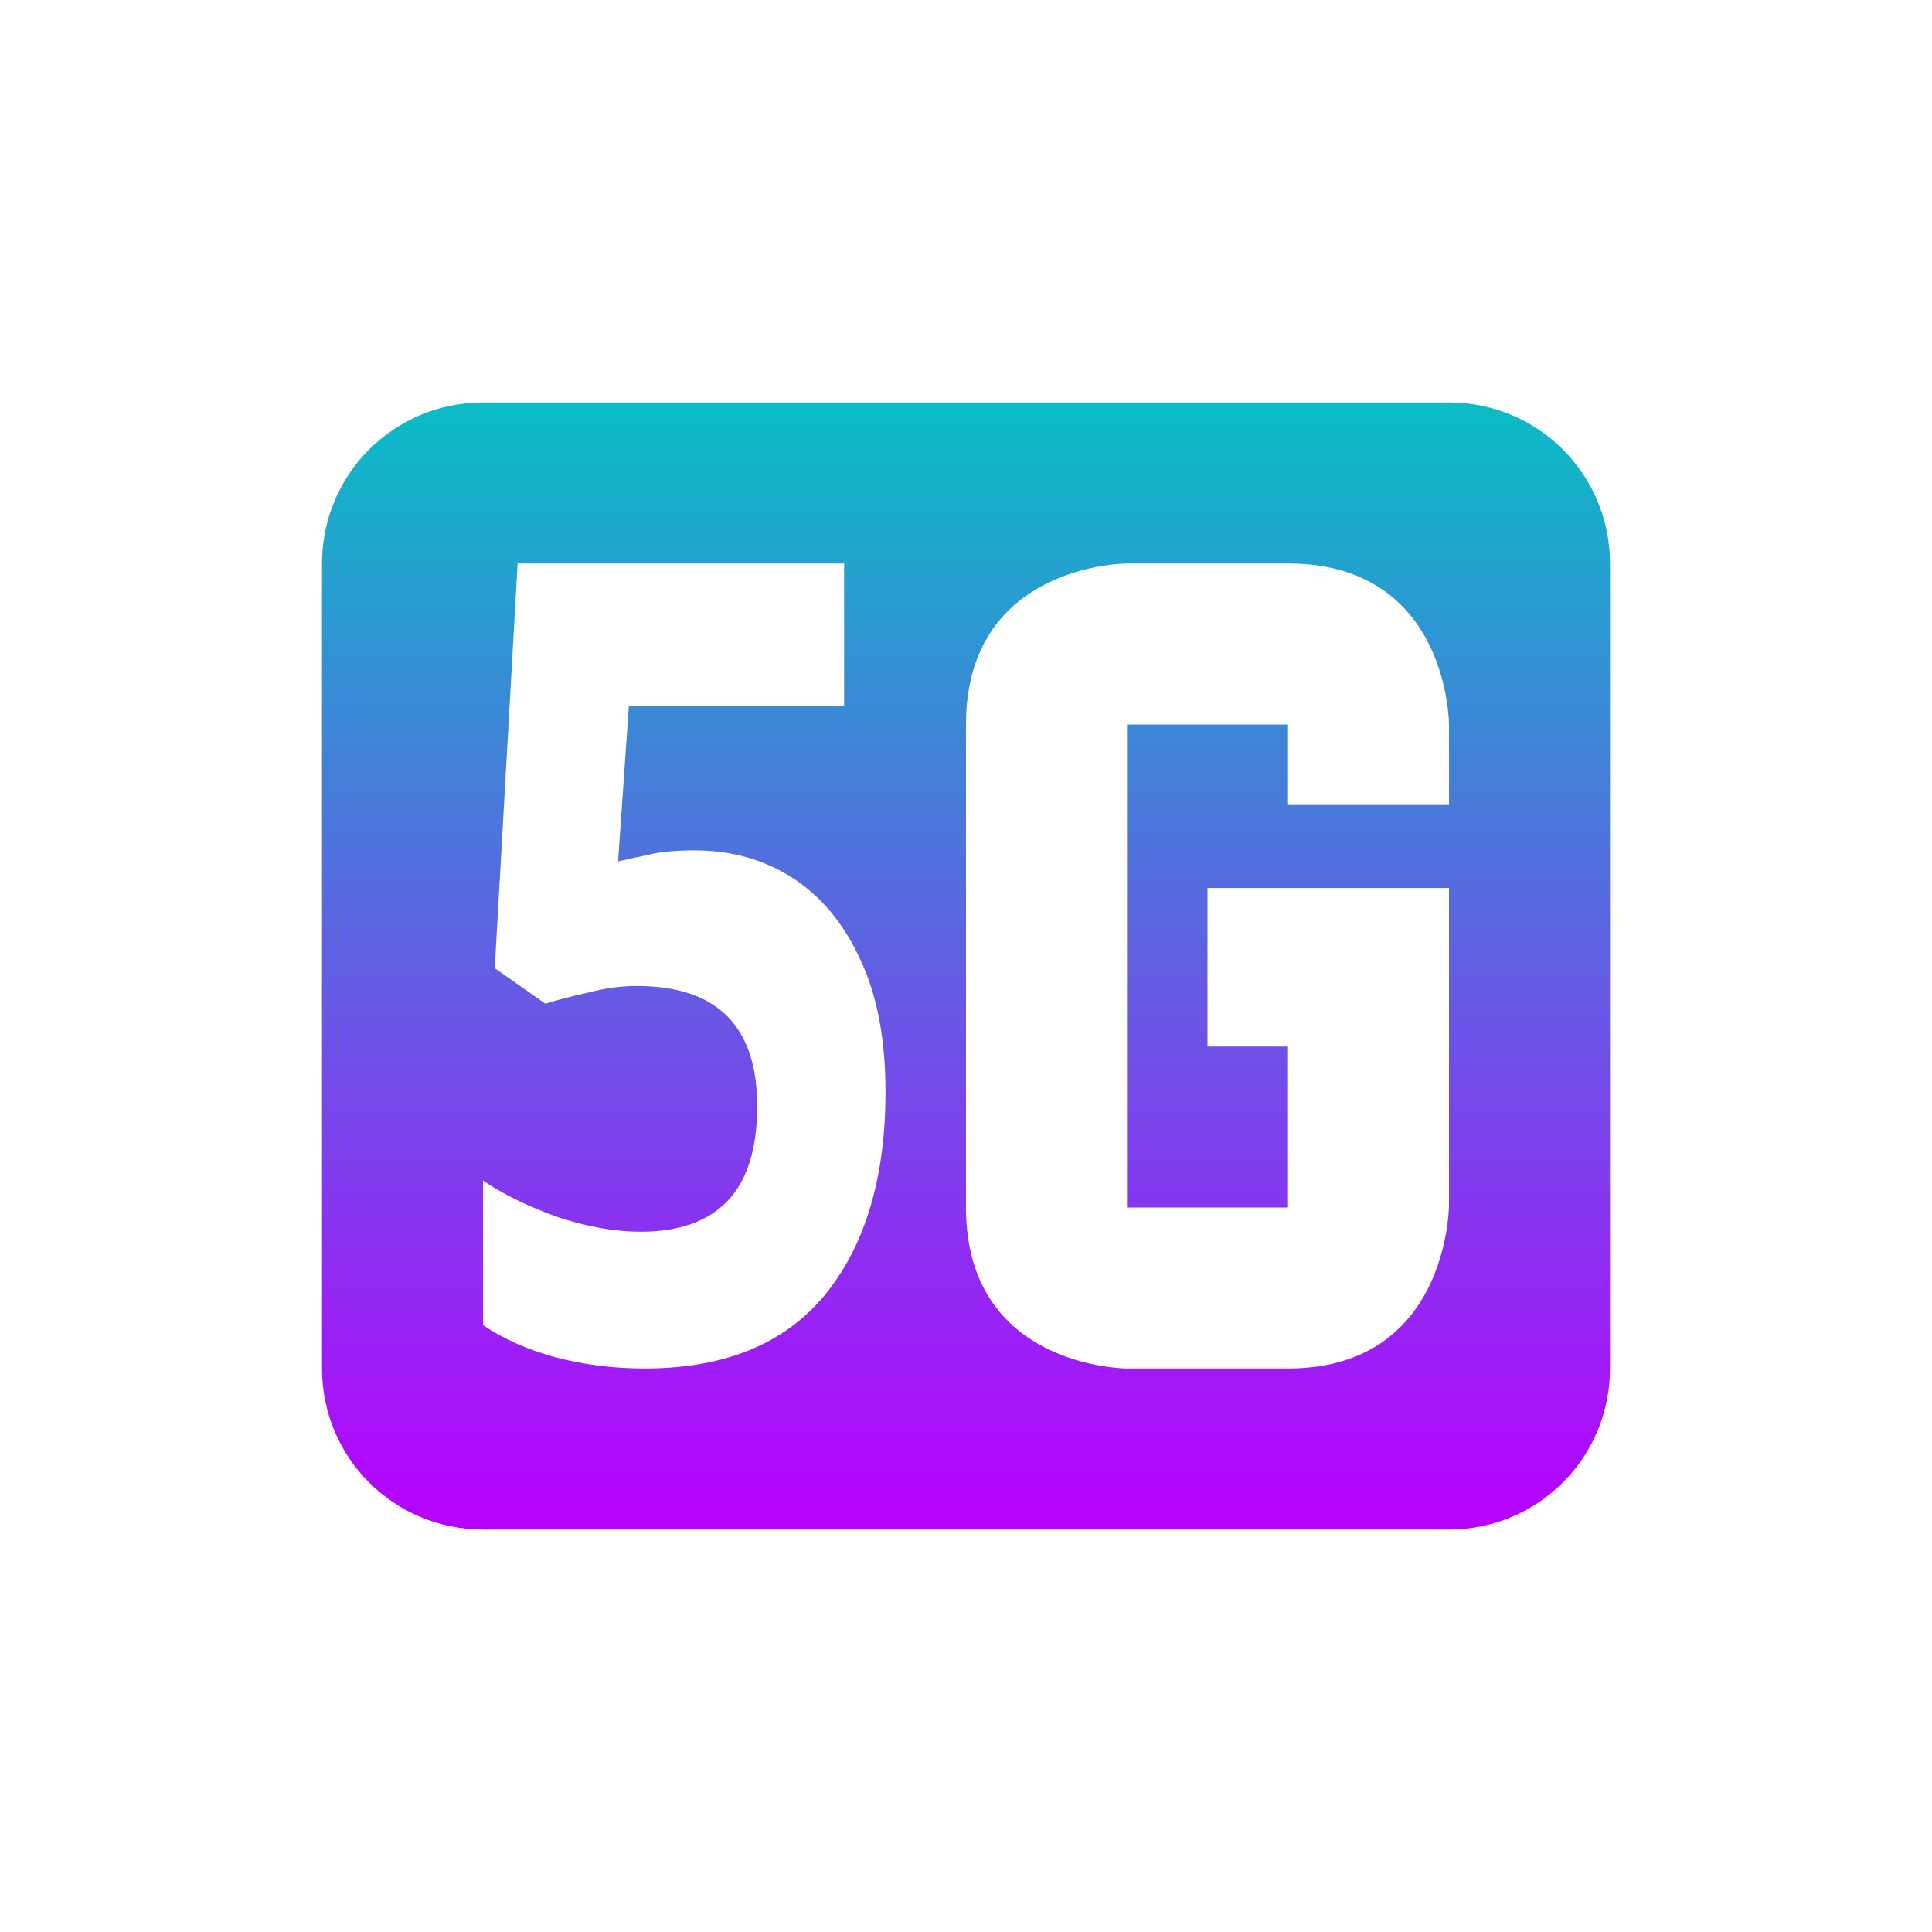 <?xml version="1.0" encoding="UTF-8" standalone="no"?>
<svg
   width="24"
   height="24"
   version="1.1"
   id="svg65"
   xmlns="http://www.w3.org/2000/svg"
   xmlns:svg="http://www.w3.org/2000/svg"
   xmlns:rdf="http://www.w3.org/1999/02/22-rdf-syntax-ns#"
   xmlns:cc="http://creativecommons.org/ns#"
   xmlns:dc="http://purl.org/dc/elements/1.1/">
  <defs
     id="defs61">
    <style
       id="current-color-scheme"
       type="text/css">
   .ColorScheme-Text { color: #0abdc6; } .ColorScheme-Highlight { color: #1AD6AB; }
  </style>
    <linearGradient
       id="arrongin"
       x1="0"
       x2="0"
       y1="0"
       y2="1">
      <stop
         offset="0%"
         stop-color="#dd9b44"
         stop-opacity="1"
         id="stop3" />
      <stop
         offset="100%"
         stop-color="#ad6c16"
         stop-opacity="1"
         id="stop5" />
    </linearGradient>
    <linearGradient
       id="aurora"
       x1="0"
       x2="0"
       y1="0"
       y2="1">
      <stop
         offset="0%"
         stop-color="#09D4DF"
         stop-opacity="1"
         id="stop8" />
      <stop
         offset="100%"
         stop-color="#9269F4"
         stop-opacity="1"
         id="stop10" />
    </linearGradient>
    <linearGradient
       id="cyberneon"
       x1="0"
       x2="0"
       y1="0"
       y2="1">
      <stop
         offset="0"
         stop-color="#0abdc6"
         stop-opacity="1"
         id="stop13" />
      <stop
         offset="1"
         stop-color="#ea00d9"
         stop-opacity="1"
         id="stop15" />
    </linearGradient>
    <linearGradient
       id="fitdance"
       x1="0"
       x2="0"
       y1="0"
       y2="1">
      <stop
         offset="0%"
         stop-color="#1AD6AB"
         stop-opacity="1"
         id="stop18" />
      <stop
         offset="100%"
         stop-color="#329DB6"
         stop-opacity="1"
         id="stop20" />
    </linearGradient>
    <linearGradient
       id="oomox"
       x1="0"
       x2="0"
       y1="1.069"
       y2="16.036"
       gradientTransform="matrix(1.069,0,0,0.935,4,4)"
       gradientUnits="userSpaceOnUse">
      <stop
         offset="0%"
         stop-color="#0abdc6"
         stop-opacity="1"
         id="stop23" />
      <stop
         offset="100%"
         stop-color="#b800ff"
         stop-opacity="1"
         id="stop25" />
    </linearGradient>
    <linearGradient
       id="rainblue"
       x1="0"
       x2="0"
       y1="0"
       y2="1">
      <stop
         offset="0%"
         stop-color="#00F260"
         stop-opacity="1"
         id="stop28" />
      <stop
         offset="100%"
         stop-color="#0575E6"
         stop-opacity="1"
         id="stop30" />
    </linearGradient>
    <linearGradient
       id="sunrise"
       x1="0"
       x2="0"
       y1="0"
       y2="1">
      <stop
         offset="0%"
         stop-color="#FF8501"
         stop-opacity="1"
         id="stop33" />
      <stop
         offset="100%"
         stop-color="#FFCB01"
         stop-opacity="1"
         id="stop35" />
    </linearGradient>
    <linearGradient
       id="telinkrin"
       x1="0"
       x2="0"
       y1="0"
       y2="1">
      <stop
         offset="0%"
         stop-color="#b2ced6"
         stop-opacity="1"
         id="stop38" />
      <stop
         offset="100%"
         stop-color="#6da5b7"
         stop-opacity="1"
         id="stop40" />
    </linearGradient>
    <linearGradient
       id="60spsycho"
       x1="0"
       x2="0"
       y1="0"
       y2="1">
      <stop
         offset="0%"
         stop-color="#df5940"
         stop-opacity="1"
         id="stop43" />
      <stop
         offset="25%"
         stop-color="#d8d15f"
         stop-opacity="1"
         id="stop45" />
      <stop
         offset="50%"
         stop-color="#e9882a"
         stop-opacity="1"
         id="stop47" />
      <stop
         offset="100%"
         stop-color="#279362"
         stop-opacity="1"
         id="stop49" />
    </linearGradient>
    <linearGradient
       id="90ssummer"
       x1="0"
       x2="0"
       y1="0"
       y2="1">
      <stop
         offset="0%"
         stop-color="#f618c7"
         stop-opacity="1"
         id="stop52" />
      <stop
         offset="20%"
         stop-color="#94ffab"
         stop-opacity="1"
         id="stop54" />
      <stop
         offset="50%"
         stop-color="#fbfd54"
         stop-opacity="1"
         id="stop56" />
      <stop
         offset="100%"
         stop-color="#0f83ae"
         stop-opacity="1"
         id="stop58" />
    </linearGradient>
  </defs>
  <path
     id="path63"
     class="ColorScheme-Text"
     d="M 6,5 C 4.892,5 4,5.892 4,7 v 10 c 0,1.108 0.892,2 2,2 h 12 c 1.108,0 2,-0.892 2,-2 V 7 C 20,5.892 19.108,5 18,5 Z M 6.43,7 H 10.486 V 8.768 H 7.812 L 7.678,10.701 c 0.119,-0.028 0.244,-0.054 0.377,-0.082 0.14,-0.037 0.332,-0.055 0.576,-0.055 0.454,0 0.86,0.114 1.217,0.344 0.356,0.23 0.635,0.568 0.838,1.01 C 10.895,12.36 11,12.907 11,13.561 11,14.629 10.749,15.471 10.246,16.088 9.743,16.696 8.997,17 8.012,17 7.62,17 7.252,16.953 6.902,16.861 6.56,16.769 6.259,16.636 6,16.461 v -1.795 c 0.259,0.175 0.57,0.326 0.934,0.455 0.363,0.12 0.706,0.18 1.027,0.18 0.468,0 0.824,-0.124 1.068,-0.373 0.252,-0.258 0.377,-0.653 0.377,-1.188 0,-0.994 -0.499,-1.492 -1.498,-1.492 -0.196,0 -0.4,0.029 -0.609,0.084 -0.21,0.046 -0.384,0.091 -0.523,0.137 L 6.146,12.027 Z M 14,7 h 2 c 2,0 2,2 2,2 v 1 H 16 V 9 h -2 v 6 h 2 v -2 h -1 v -1.969 h 3 v 3.938 c 0,0 -2e-6,2.031 -2,2.031 h -2 c 0,0 -2,-2e-6 -2,-2 V 9 c 0,-2 2,-2 2,-2 z"
     style="fill:url(#oomox);fill-opacity:1" />
</svg>
